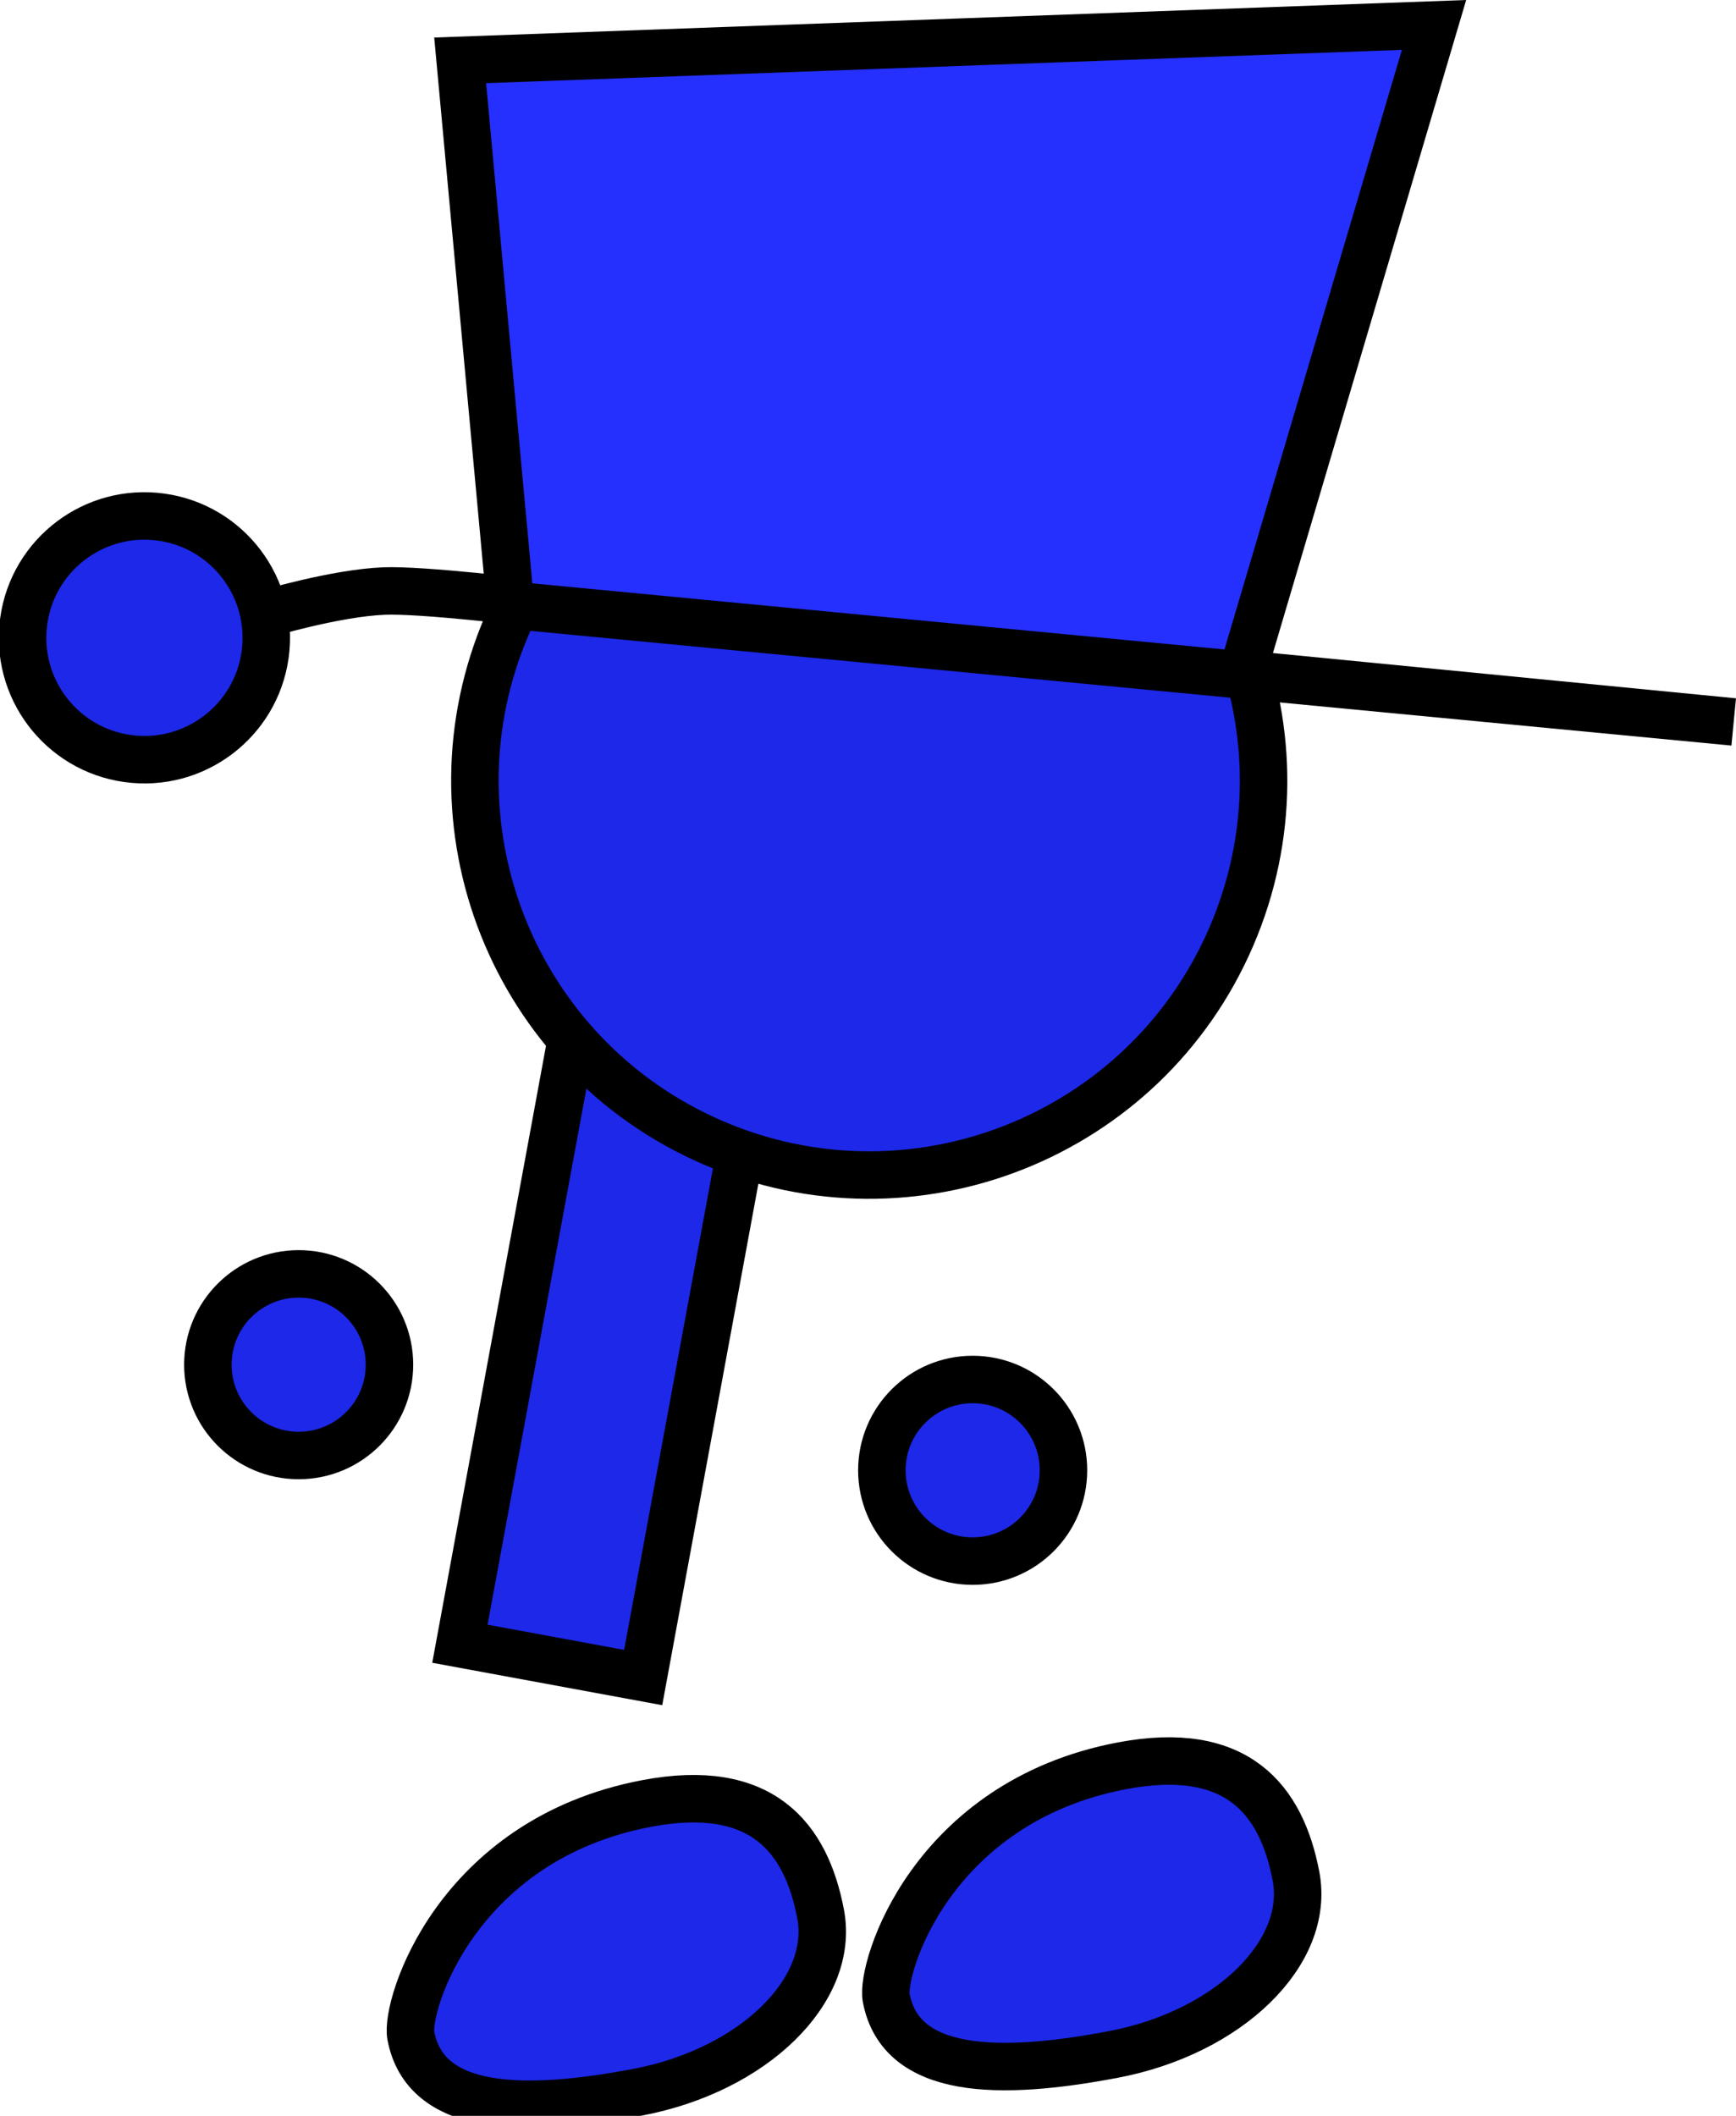 <svg version="1.1" xmlns="http://www.w3.org/2000/svg" xmlns:xlink="http://www.w3.org/1999/xlink" width="73.128" height="89.123" viewBox="0,0,73.128,89.123"><g transform="translate(-211.211,-138.098)"><g data-paper-data="{&quot;isPaintingLayer&quot;:true}" fill-rule="nonzero" stroke="#000000" stroke-width="2" stroke-linejoin="miter" stroke-miterlimit="10" stroke-dasharray="" stroke-dashoffset="0" style="mix-blend-mode: normal"><path d="M230.584,207.334l4.636,-25.141l7.721,1.424l-4.636,25.141z" fill="#1d28e8" stroke-linecap="butt"/><path d="M248.359,200.029c0,-2.112 1.712,-3.825 3.825,-3.825c2.112,0 3.825,1.712 3.825,3.825c0,2.112 -1.712,3.825 -3.825,3.825c-2.112,0 -3.825,-1.712 -3.825,-3.825z" fill="#1d28e8" stroke-linecap="butt"/><path d="M232.578,164.404c3.633,-8.422 13.405,-12.304 21.827,-8.671c8.422,3.633 12.304,13.405 8.671,21.827c-3.633,8.422 -13.405,12.304 -21.827,8.671c-8.422,-3.633 -12.304,-13.405 -8.671,-21.827z" fill="#1d28e8" stroke-linecap="butt"/><path d="M219.967,195.58c0,-2.112 1.712,-3.825 3.825,-3.825c2.112,0 3.825,1.712 3.825,3.825c0,2.112 -1.712,3.825 -3.825,3.825c-2.112,0 -3.825,-1.712 -3.825,-3.825z" fill="#1d28e8" stroke-linecap="butt"/><path d="M222.416,163.953c0,0 2.934,-0.877 4.97,-0.96c1.613,-0.066 6.273,0.5 6.273,0.5" fill="none" stroke-linecap="round"/><path d="M212.211,164.253c0.393,-2.808 2.987,-4.765 5.795,-4.373c2.808,0.393 4.765,2.987 4.373,5.795c-0.393,2.808 -2.987,4.765 -5.795,4.373c-2.808,-0.393 -4.765,-2.987 -4.373,-5.795z" fill="#1d28e8" stroke-linecap="butt"/><path d="M258.465,212.477c4.86,-0.925 6.726,1.427 7.339,4.649c0.613,3.222 -2.83,6.583 -7.69,7.508c-4.86,0.925 -8.958,0.842 -9.571,-2.38c-0.237,-1.244 1.898,-8.25 9.922,-9.777z" data-paper-data="{&quot;index&quot;:null}" fill="#1d28e8" stroke-linecap="butt"/><path d="M232.715,163.586l-2.12,-22.946l41.024,-1.492l-8.089,27.335l20.711,2.024z" fill="#2530ff" stroke-linecap="round"/><path d="M238.439,214.065c4.86,-0.925 6.726,1.427 7.339,4.649c0.613,3.222 -2.83,6.583 -7.69,7.508c-4.86,0.925 -8.958,0.842 -9.571,-2.38c-0.237,-1.244 1.898,-8.25 9.922,-9.777z" data-paper-data="{&quot;index&quot;:null}" fill="#1d28e8" stroke-linecap="butt"/></g></g></svg>